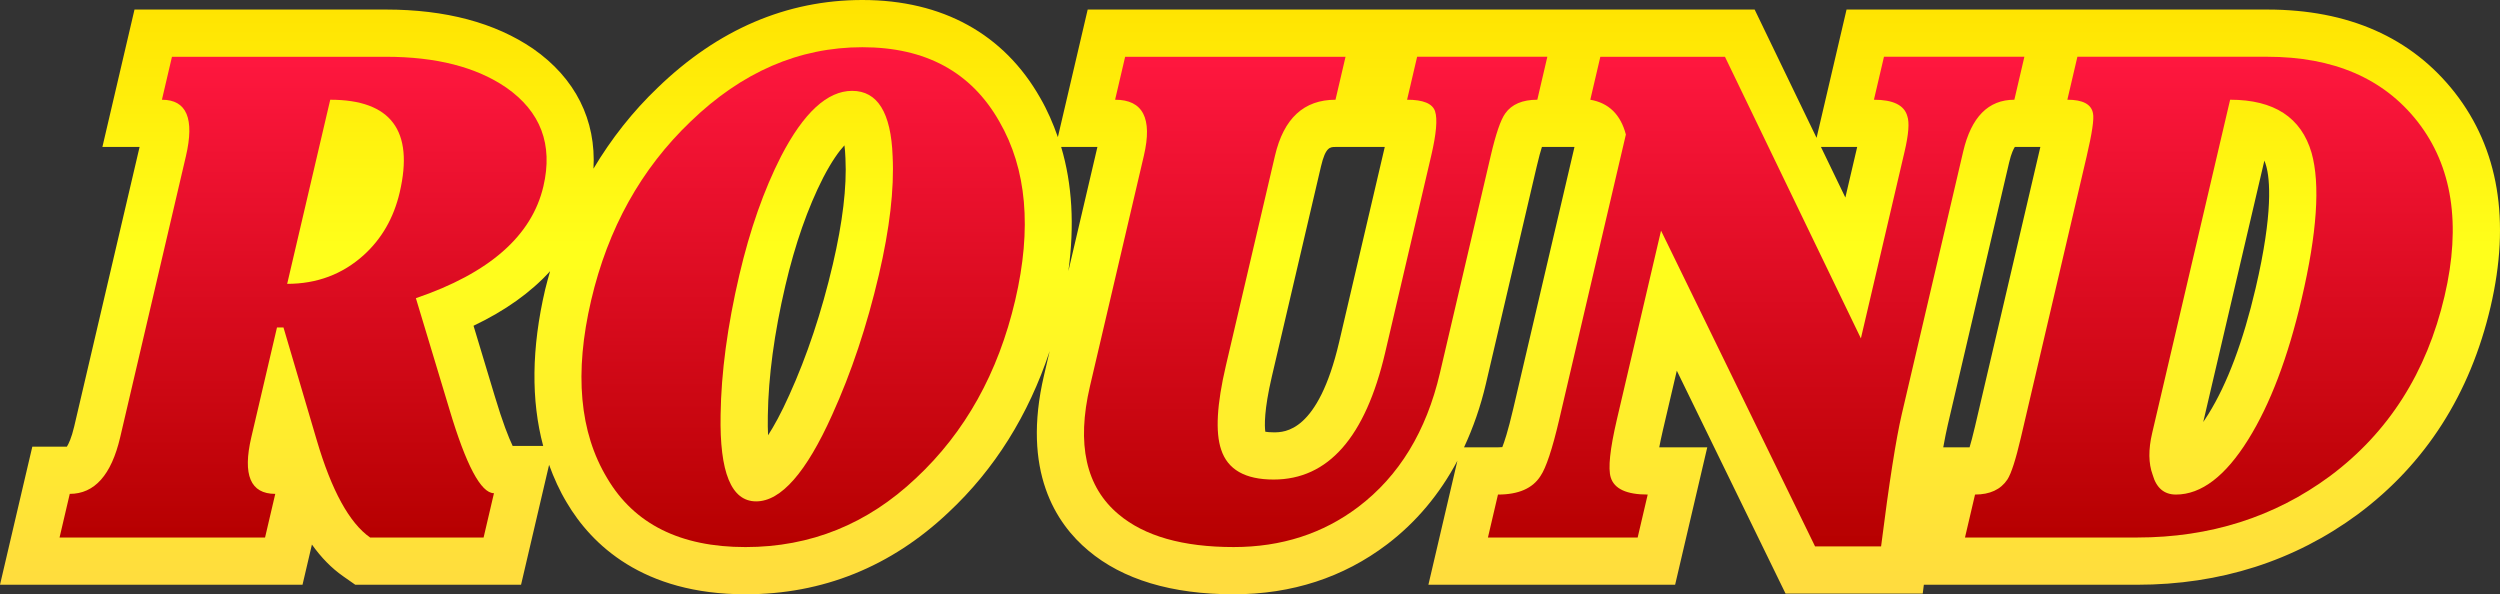 <?xml version="1.0" encoding="iso-8859-1"?>
<!-- Generator: Adobe Illustrator 15.1.0, SVG Export Plug-In . SVG Version: 6.00 Build 0)  -->
<!DOCTYPE svg PUBLIC "-//W3C//DTD SVG 1.1//EN" "http://www.w3.org/Graphics/SVG/1.1/DTD/svg11.dtd">
<svg version="1.1" id="&#x56FE;&#x5C42;_1" xmlns="http://www.w3.org/2000/svg" xmlns:xlink="http://www.w3.org/1999/xlink" x="0px"
	 y="0px" width="207.973px" height="49.438px" viewBox="0 0 207.973 49.438" style="enable-background:new 0 0 207.973 49.438;"
	 xml:space="preserve">
<rect x="0" y="0" width="207.973" height="49.438" fill="#333333" stroke="none"/>
<g>
	<linearGradient id="SVGID_1_" gradientUnits="userSpaceOnUse" x1="103.987" y1="49.438" x2="103.987" y2="4.973799e-14">
		<stop  offset="0" style="stop-color:#FFDB3F"/>
		<stop  offset="0.571" style="stop-color:#FFFF1B"/>
		<stop  offset="1" style="stop-color:#FFE300"/>
	</linearGradient>
	<path style="fill:url(#SVGID_1_);" d="M204.206,7.692c-3.599-4.58-8.848-6.898-15.605-6.898h-15.239h-0.543h-3.116h-1.293h-11.681
		h-3.116l-0.709,3.034l-0.835,3.574l-0.95,4.065l-4.08-8.452l-1.072-2.221h-2.466h-9.822h-0.544h-3.116h-1.293h-10.832h-1.004
		h-4.953H93.6h-3.116l-0.709,3.034l-0.835,3.574l-0.937,4.006c-0.395-1.136-0.871-2.233-1.468-3.265C83.519,2.826,78.396,0,71.739,0
		C65.448,0,59.722,2.452,54.72,7.287c-2.094,2-3.869,4.262-5.349,6.743c0.232-4.038-1.5-7.525-5.026-9.979
		C41.17,1.883,37.06,0.794,32.098,0.794H14.305h-3.116L10.48,3.828L9.645,7.402l-1.127,4.823h3.094L6.172,35.482
		c-0.227,0.969-0.471,1.457-0.607,1.674H2.689L1.977,40.19l-0.849,3.631L0,48.644h4.954H22.05h3.116l0.71-3.033l0.072-0.311
		c0.784,1.1,1.643,1.97,2.591,2.634l1.015,0.71h1.238h9.438h3.116l0.709-3.034l0.862-3.687l0.761-3.254
		c0.399,1.097,0.874,2.153,1.47,3.141c2.041,3.461,6.297,7.628,14.867,7.628c6.427,0,12.107-2.29,16.881-6.804
		c3.847-3.591,6.664-8.107,8.424-13.423l-0.471,2.016c-1.859,7.95,0.979,12.314,3.688,14.575c2.858,2.409,6.932,3.636,12.092,3.636
		c4.83,0,9.119-1.395,12.749-4.145c2.436-1.849,4.386-4.187,5.861-6.962l-0.448,1.916l-0.836,3.574l-1.128,4.823h4.954h12.455h3.116
		l0.709-3.033l0.836-3.574l1.128-4.823h-3.994c0.073-0.388,0.17-0.857,0.301-1.417l1.16-4.96l7.971,16.34l1.076,2.206h2.455h5.493
		h3.463l0.093-0.737h3.423h14.312c6.914,0,13.098-1.976,18.38-5.873c5.628-4.194,9.333-9.992,11.029-17.243
		C208.861,18.367,207.859,12.366,204.206,7.692z M63.875,34.58c0.045-3.242,0.535-6.872,1.456-10.809
		c0.808-3.454,1.865-6.475,3.143-8.981c0.728-1.405,1.337-2.226,1.774-2.699c0.038,0.284,0.068,0.632,0.083,1.056l0.001,0.028
		l0.001,0.028c0.118,2.343-0.235,5.296-1.049,8.779c-0.928,3.968-2.15,7.635-3.632,10.899c-0.682,1.519-1.274,2.585-1.757,3.329
		C63.872,35.754,63.862,35.215,63.875,34.58z M42.649,37.1c-0.33-0.693-0.836-1.953-1.498-4.171L39.393,27.1
		c2.641-1.257,4.765-2.775,6.369-4.541c-0.14,0.504-0.288,1.003-0.409,1.52c-1.143,4.886-1.178,9.235-0.165,13.02H42.649z
		 M183.286,35.108l5.085-21.747c0.068,0.154,0.113,0.309,0.156,0.457c0.296,1.062,0.593,3.846-0.881,10.148
		c-1.036,4.434-2.363,7.968-3.943,10.502C183.56,34.7,183.421,34.912,183.286,35.108z M154.498,12.225l-0.984,4.208l-2.031-4.208
		H154.498z M112.103,12.225h3.095l-3.794,16.223c-1.757,7.518-4.536,7.518-5.449,7.518c-0.32,0-0.545-0.024-0.694-0.051
		c-0.066-0.47-0.117-1.768,0.545-4.599l4.086-17.472c0.378-1.618,0.762-1.618,1.207-1.618H112.103z M88.878,22.551
		c0.515-3.782,0.321-7.237-0.601-10.326h3.016L88.878,22.551z M121.792,37.213c0.755-1.623,1.372-3.374,1.816-5.274l4.232-18.096
		c0.174-0.748,0.32-1.267,0.431-1.618h2.709l-5.095,21.782c-0.439,1.88-0.749,2.789-0.909,3.189
		c-0.09,0.009-0.209,0.017-0.361,0.017H121.792z M161.657,37.213c0.133-0.735,0.26-1.364,0.378-1.871l5.107-21.84
		c0.177-0.757,0.371-1.125,0.47-1.277h2.124l-5.438,23.257c-0.187,0.801-0.338,1.356-0.451,1.731H161.657z"/>
	<g>
		<g>
			<linearGradient id="SVGID_2_" gradientUnits="userSpaceOnUse" x1="25.214" y1="4.723" x2="25.214" y2="44.716">
				<stop  offset="0" style="stop-color:#FF173F"/>
				<stop  offset="1" style="stop-color:#B60000"/>
			</linearGradient>
			<path style="fill:url(#SVGID_2_);" d="M40.23,44.716h-9.438c-1.728-1.21-3.211-3.915-4.446-8.112l-2.763-9.36h-0.541
				l-2.136,9.133c-0.734,3.14-0.07,4.708,1.993,4.708l-0.849,3.631H4.954l0.849-3.631c2.062,0,3.46-1.569,4.195-4.708l5.465-23.372
				c0.734-3.138,0.069-4.708-1.993-4.708l0.835-3.574h17.793c4.178,0,7.511,0.851,10.002,2.553c2.882,2.005,3.917,4.747,3.104,8.226
				c-0.964,4.122-4.501,7.224-10.607,9.303l2.789,9.247c1.388,4.651,2.623,6.977,3.706,6.977L40.23,44.716z M33.249,16.012
				c1.203-5.143-0.723-7.715-5.777-7.715L23.89,23.613c2.476,0,4.595-0.795,6.359-2.383C31.754,19.869,32.753,18.13,33.249,16.012z"
				/>
		</g>
		<g>
			<linearGradient id="SVGID_3_" gradientUnits="userSpaceOnUse" x1="66.811" y1="3.929" x2="66.811" y2="45.51">
				<stop  offset="0" style="stop-color:#FF173F"/>
				<stop  offset="1" style="stop-color:#B60000"/>
			</linearGradient>
			<path style="fill:url(#SVGID_3_);" d="M84.455,24.975c-1.415,6.051-4.168,10.986-8.258,14.806
				c-4.04,3.82-8.767,5.729-14.182,5.729c-5.416,0-9.25-1.91-11.503-5.729c-2.305-3.819-2.749-8.754-1.333-14.806
				C50.576,19,53.332,14.045,57.45,10.111c4.264-4.121,9.028-6.183,14.289-6.183s9.058,2.062,11.396,6.183
				C85.412,14.045,85.853,19,84.455,24.975z M73.11,22.875c0.902-3.857,1.285-7.148,1.147-9.871
				c-0.131-3.63-1.254-5.446-3.368-5.446c-2.063,0-4.035,1.815-5.915,5.446c-1.428,2.799-2.584,6.089-3.469,9.871
				c-0.991,4.236-1.51,8.112-1.559,11.629c-0.092,4.803,0.894,7.205,2.958,7.205c2.062,0,4.17-2.401,6.326-7.205
				C70.826,30.988,72.119,27.111,73.11,22.875z"/>
		</g>
		<g>
			<linearGradient id="SVGID_4_" gradientUnits="userSpaceOnUse" x1="109.449" y1="4.723" x2="109.449" y2="45.51">
				<stop  offset="0" style="stop-color:#FF173F"/>
				<stop  offset="1" style="stop-color:#B60000"/>
			</linearGradient>
			<path style="fill:url(#SVGID_4_);" d="M127.888,8.296c-1.238,0-2.127,0.379-2.665,1.135c-0.383,0.53-0.784,1.701-1.208,3.517
				l-4.232,18.096c-1.132,4.841-3.391,8.547-6.778,11.118c-2.946,2.232-6.404,3.347-10.376,3.347c-4.229,0-7.42-0.908-9.575-2.723
				c-2.718-2.27-3.512-5.824-2.38-10.665l4.484-19.173c0.725-3.101-0.073-4.652-2.394-4.652L93.6,4.723h18.334l-0.835,3.574
				c-2.63,0-4.308,1.551-5.033,4.652L101.98,30.42c-0.752,3.214-0.883,5.541-0.395,6.977c0.54,1.665,1.996,2.496,4.369,2.496
				c4.537,0,7.63-3.517,9.275-10.551l3.834-16.394c0.424-1.816,0.531-3.044,0.32-3.688c-0.211-0.643-0.987-0.964-2.328-0.964
				l0.835-3.574h10.832L127.888,8.296z"/>
		</g>
		<g>
			<linearGradient id="SVGID_5_" gradientUnits="userSpaceOnUse" x1="146.095" y1="4.723" x2="146.095" y2="45.453">
				<stop  offset="0" style="stop-color:#FF173F"/>
				<stop  offset="1" style="stop-color:#B60000"/>
			</linearGradient>
			<path style="fill:url(#SVGID_5_);" d="M167.573,8.296c-2.166,0-3.585,1.438-4.257,4.312l-5.107,21.84
				c-0.478,2.042-1.054,5.711-1.723,11.005h-5.493l-12.812-26.265l-3.675,15.714c-0.574,2.458-0.744,4.066-0.508,4.822
				c0.294,0.946,1.318,1.418,3.073,1.418l-0.836,3.574H123.78l0.835-3.574c1.702,0,2.878-0.511,3.53-1.532
				c0.468-0.681,0.991-2.25,1.565-4.708l5.545-23.712c-0.437-1.664-1.424-2.628-2.959-2.894l0.835-3.574h10.366l11.309,23.428
				l3.635-15.543c0.335-1.437,0.412-2.42,0.225-2.95c-0.252-0.908-1.178-1.362-2.775-1.362l0.835-3.574h11.681L167.573,8.296z"/>
		</g>
		<g>
			<linearGradient id="SVGID_6_" gradientUnits="userSpaceOnUse" x1="183.755" y1="4.723" x2="183.755" y2="44.716">
				<stop  offset="0" style="stop-color:#FF173F"/>
				<stop  offset="1" style="stop-color:#B60000"/>
			</linearGradient>
			<path style="fill:url(#SVGID_6_);" d="M203.361,24.634c-1.486,6.354-4.664,11.345-9.536,14.976
				c-4.613,3.403-9.962,5.105-16.047,5.105h-14.312l0.836-3.574c1.238,0,2.134-0.417,2.69-1.249
				c0.321-0.491,0.698-1.664,1.131-3.517l5.466-23.372c0.451-1.928,0.626-3.12,0.526-3.573c-0.133-0.756-0.844-1.135-2.133-1.135
				l0.835-3.574H188.6c5.518,0,9.687,1.796,12.51,5.389C204.008,13.818,204.759,18.659,203.361,24.634z M191.472,24.861
				c1.282-5.483,1.559-9.53,0.828-12.14c-0.857-2.95-3.117-4.425-6.778-4.425l-6.487,27.74c-0.318,1.361-0.306,2.515,0.042,3.46
				c0.311,1.097,0.957,1.646,1.937,1.646c2.114,0,4.122-1.532,6.025-4.595C188.852,33.635,190.331,29.74,191.472,24.861z"/>
		</g>
	</g>
</g>
</svg>
